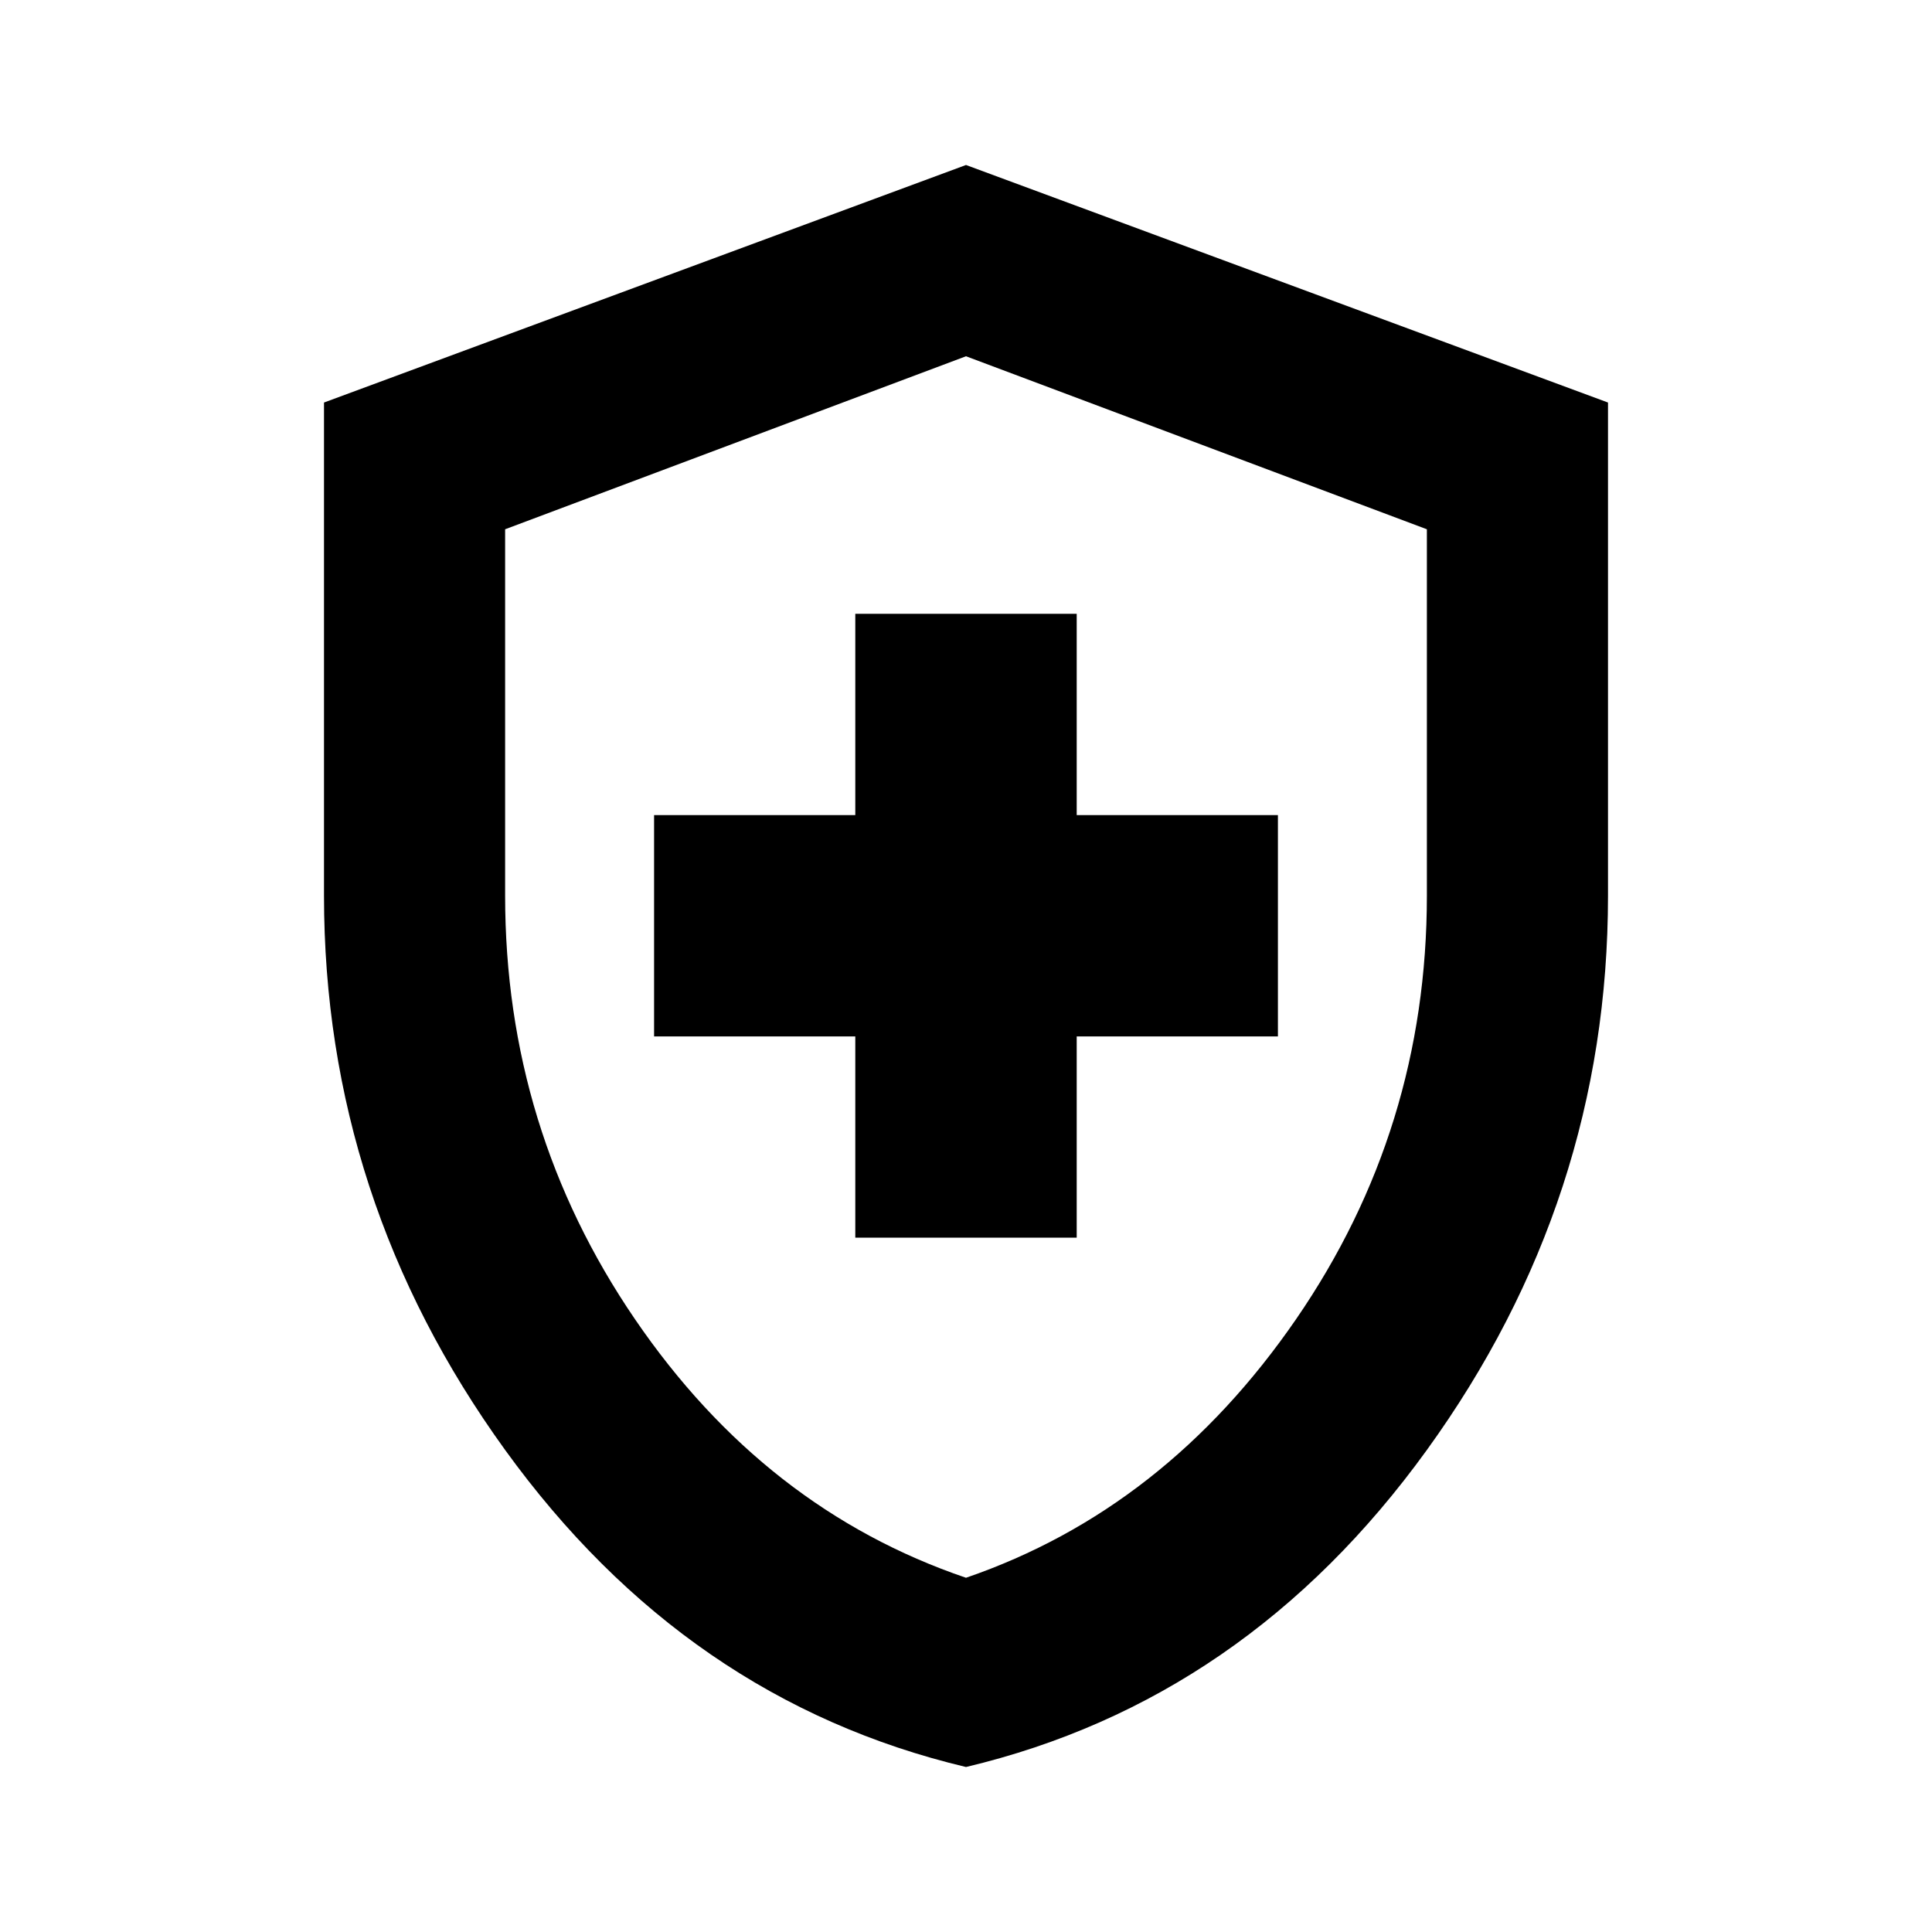 <svg xmlns="http://www.w3.org/2000/svg" height="20" width="20"><path d="M8.854 12.812H11.146V10.729H13.229V8.438H11.146V6.354H8.854V8.438H6.771V10.729H8.854ZM10 18.292Q7.104 17.604 5.229 15.01Q3.354 12.417 3.354 9.271V4.167L10 1.708L16.646 4.167V9.271Q16.646 12.417 14.771 15.01Q12.896 17.604 10 18.292ZM10 10.021Q10 10.021 10 10.021Q10 10.021 10 10.021Q10 10.021 10 10.021Q10 10.021 10 10.021ZM10 16.333Q12.062 15.625 13.417 13.656Q14.771 11.688 14.771 9.271V5.479L10 3.688L5.229 5.479V9.271Q5.229 11.688 6.573 13.656Q7.917 15.625 10 16.333Z"/></svg>